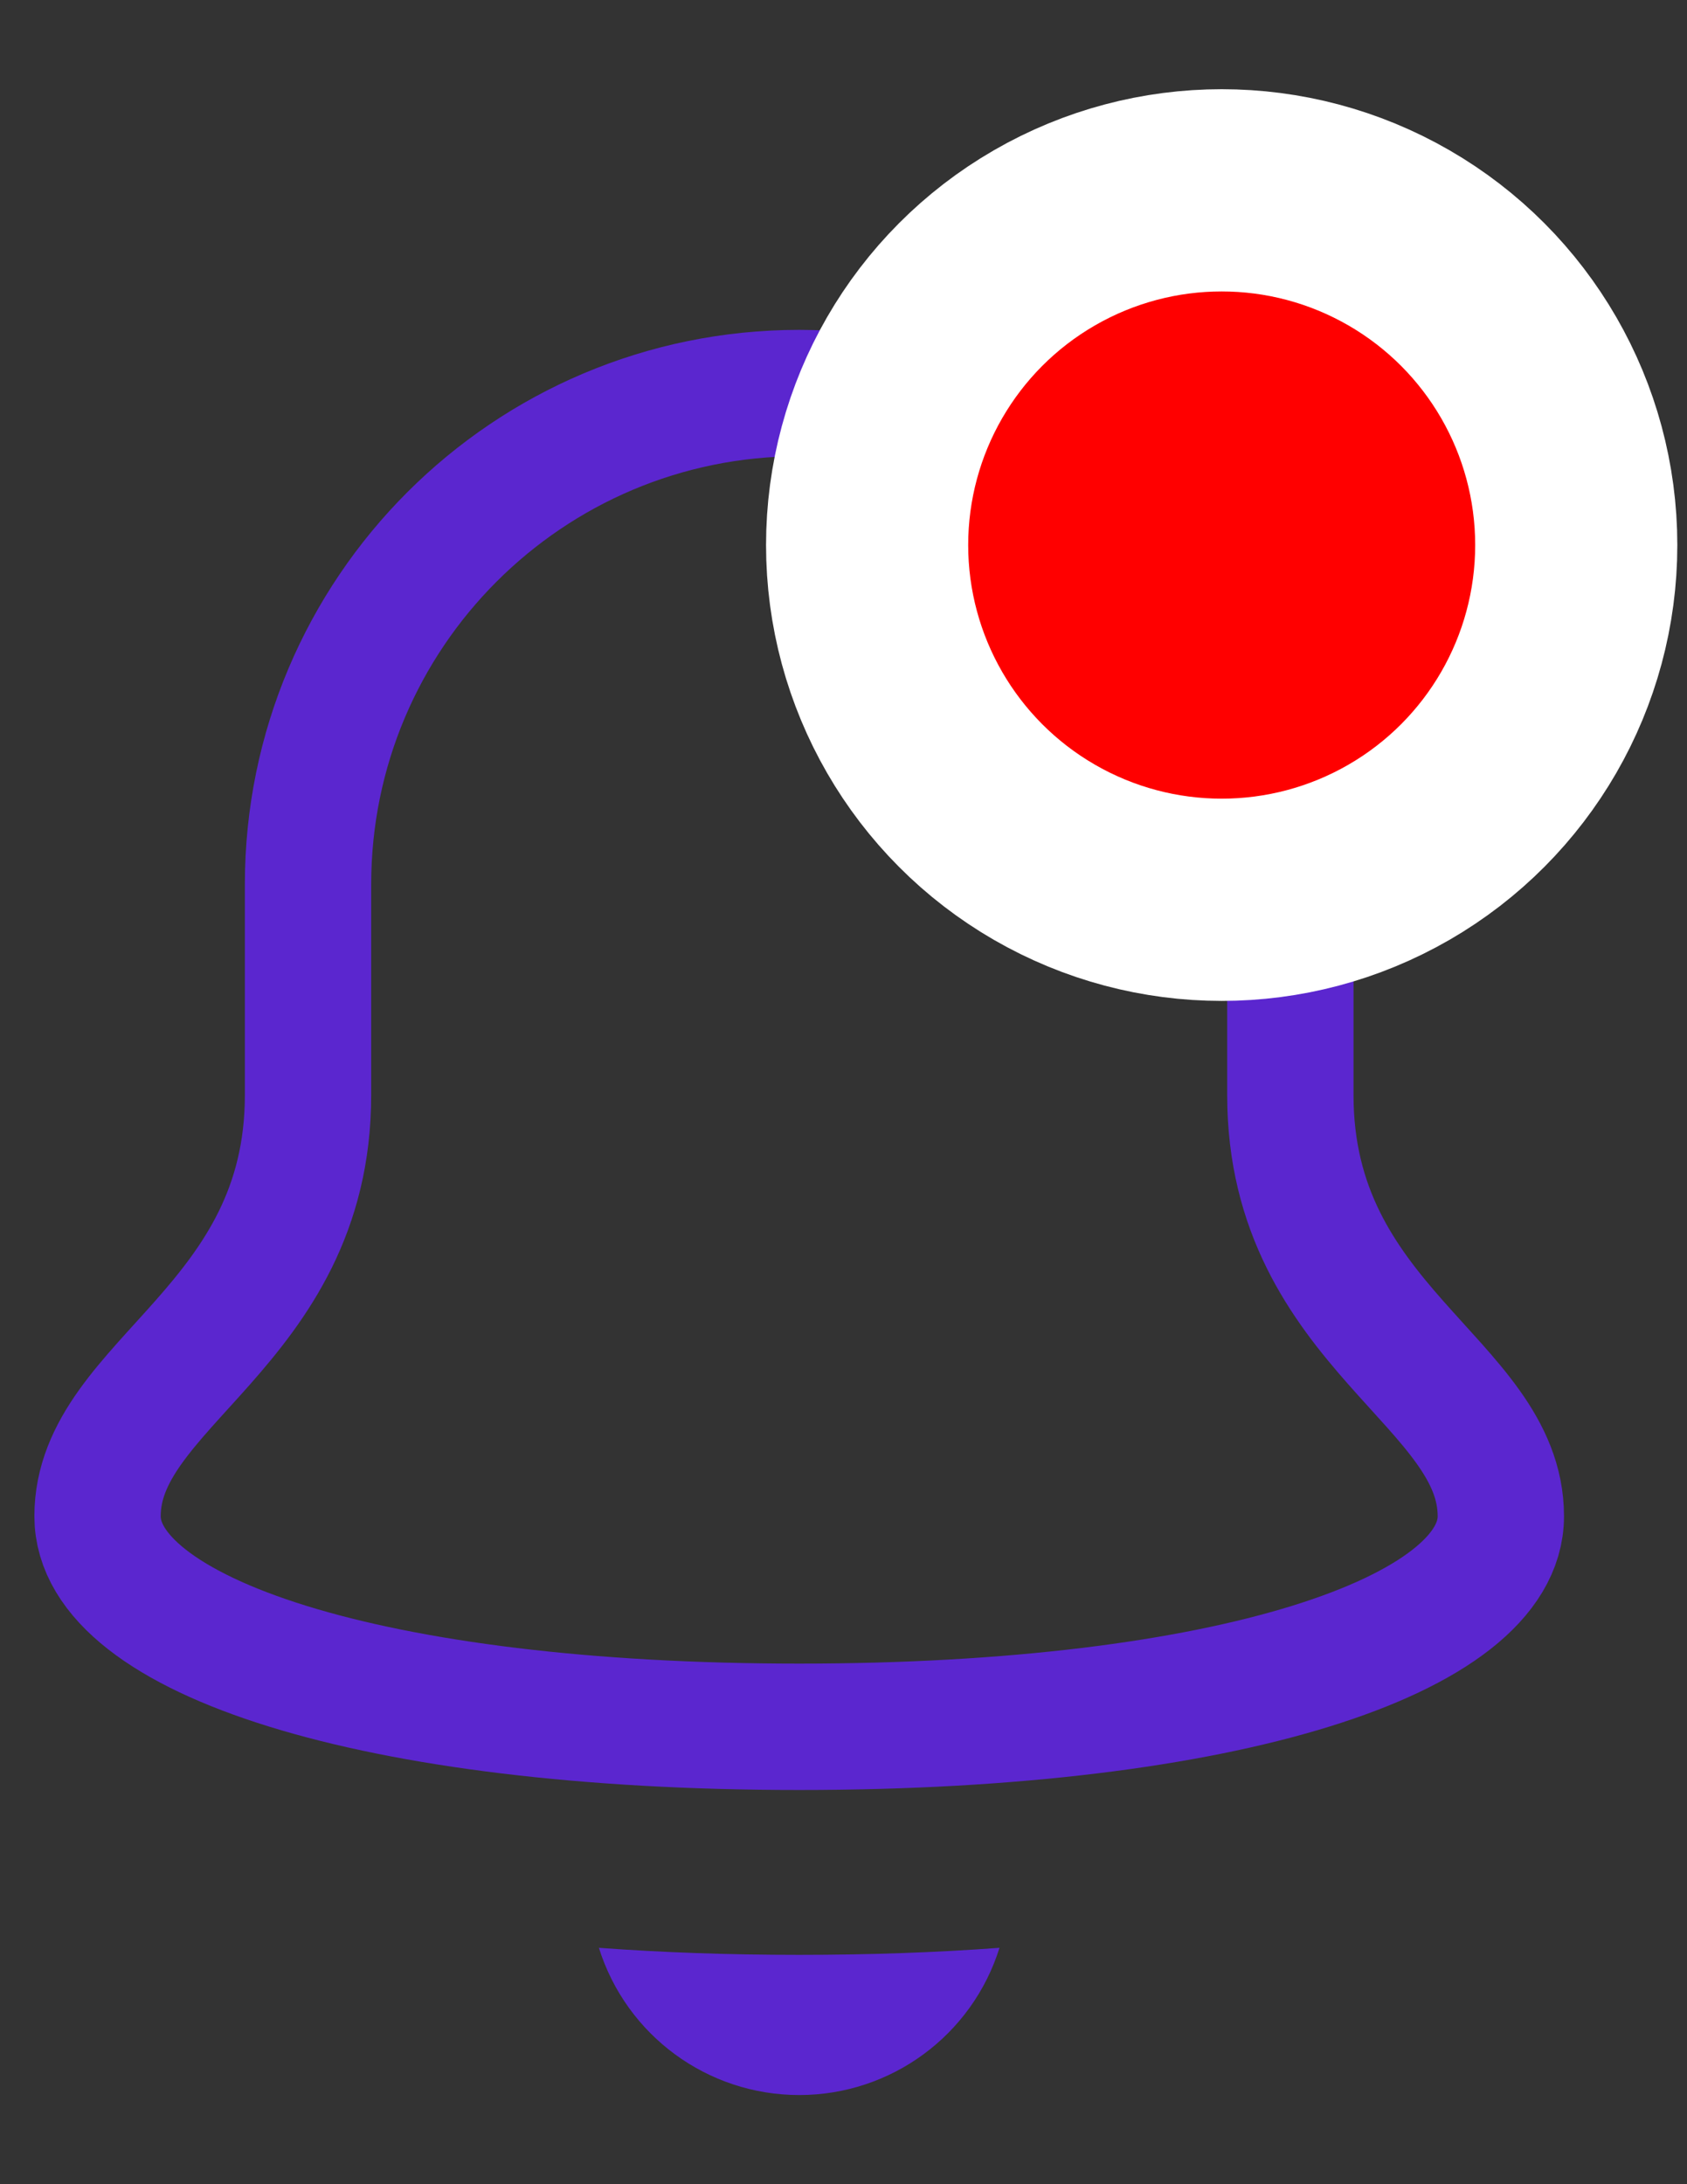 <svg width="17" height="22" viewBox="0 0 17 22" fill="none" xmlns="http://www.w3.org/2000/svg">
<rect x="0" y="0" width="17" height="22" fill="#333333" stroke="none"/>
<path fill-rule="evenodd" clip-rule="evenodd" d="M13.003 11.03V8.908C13.003 6.175 10.787 3.959 8.054 3.959C5.32 3.959 3.104 6.175 3.104 8.908V11.03C3.104 13.363 0.983 13.928 0.983 15.272C0.983 16.474 3.741 17.393 8.054 17.393C12.367 17.393 15.124 16.474 15.124 15.272C15.124 13.928 13.003 13.363 13.003 11.03Z" stroke="#5B26CF" stroke-width="1.273" stroke-linecap="round" stroke-linejoin="round"/>
<path d="M8.054 19.69C7.339 19.69 6.667 19.666 6.035 19.619C6.312 20.502 7.129 21.102 8.054 21.102C8.978 21.102 9.796 20.502 10.072 19.619C9.44 19.666 8.769 19.69 8.054 19.69Z" fill="#5B26CF"/>
<circle cx="12.311" cy="5.49" r="3.573" fill="#FF0000" stroke="white" stroke-width="2.037"/>
</svg>
